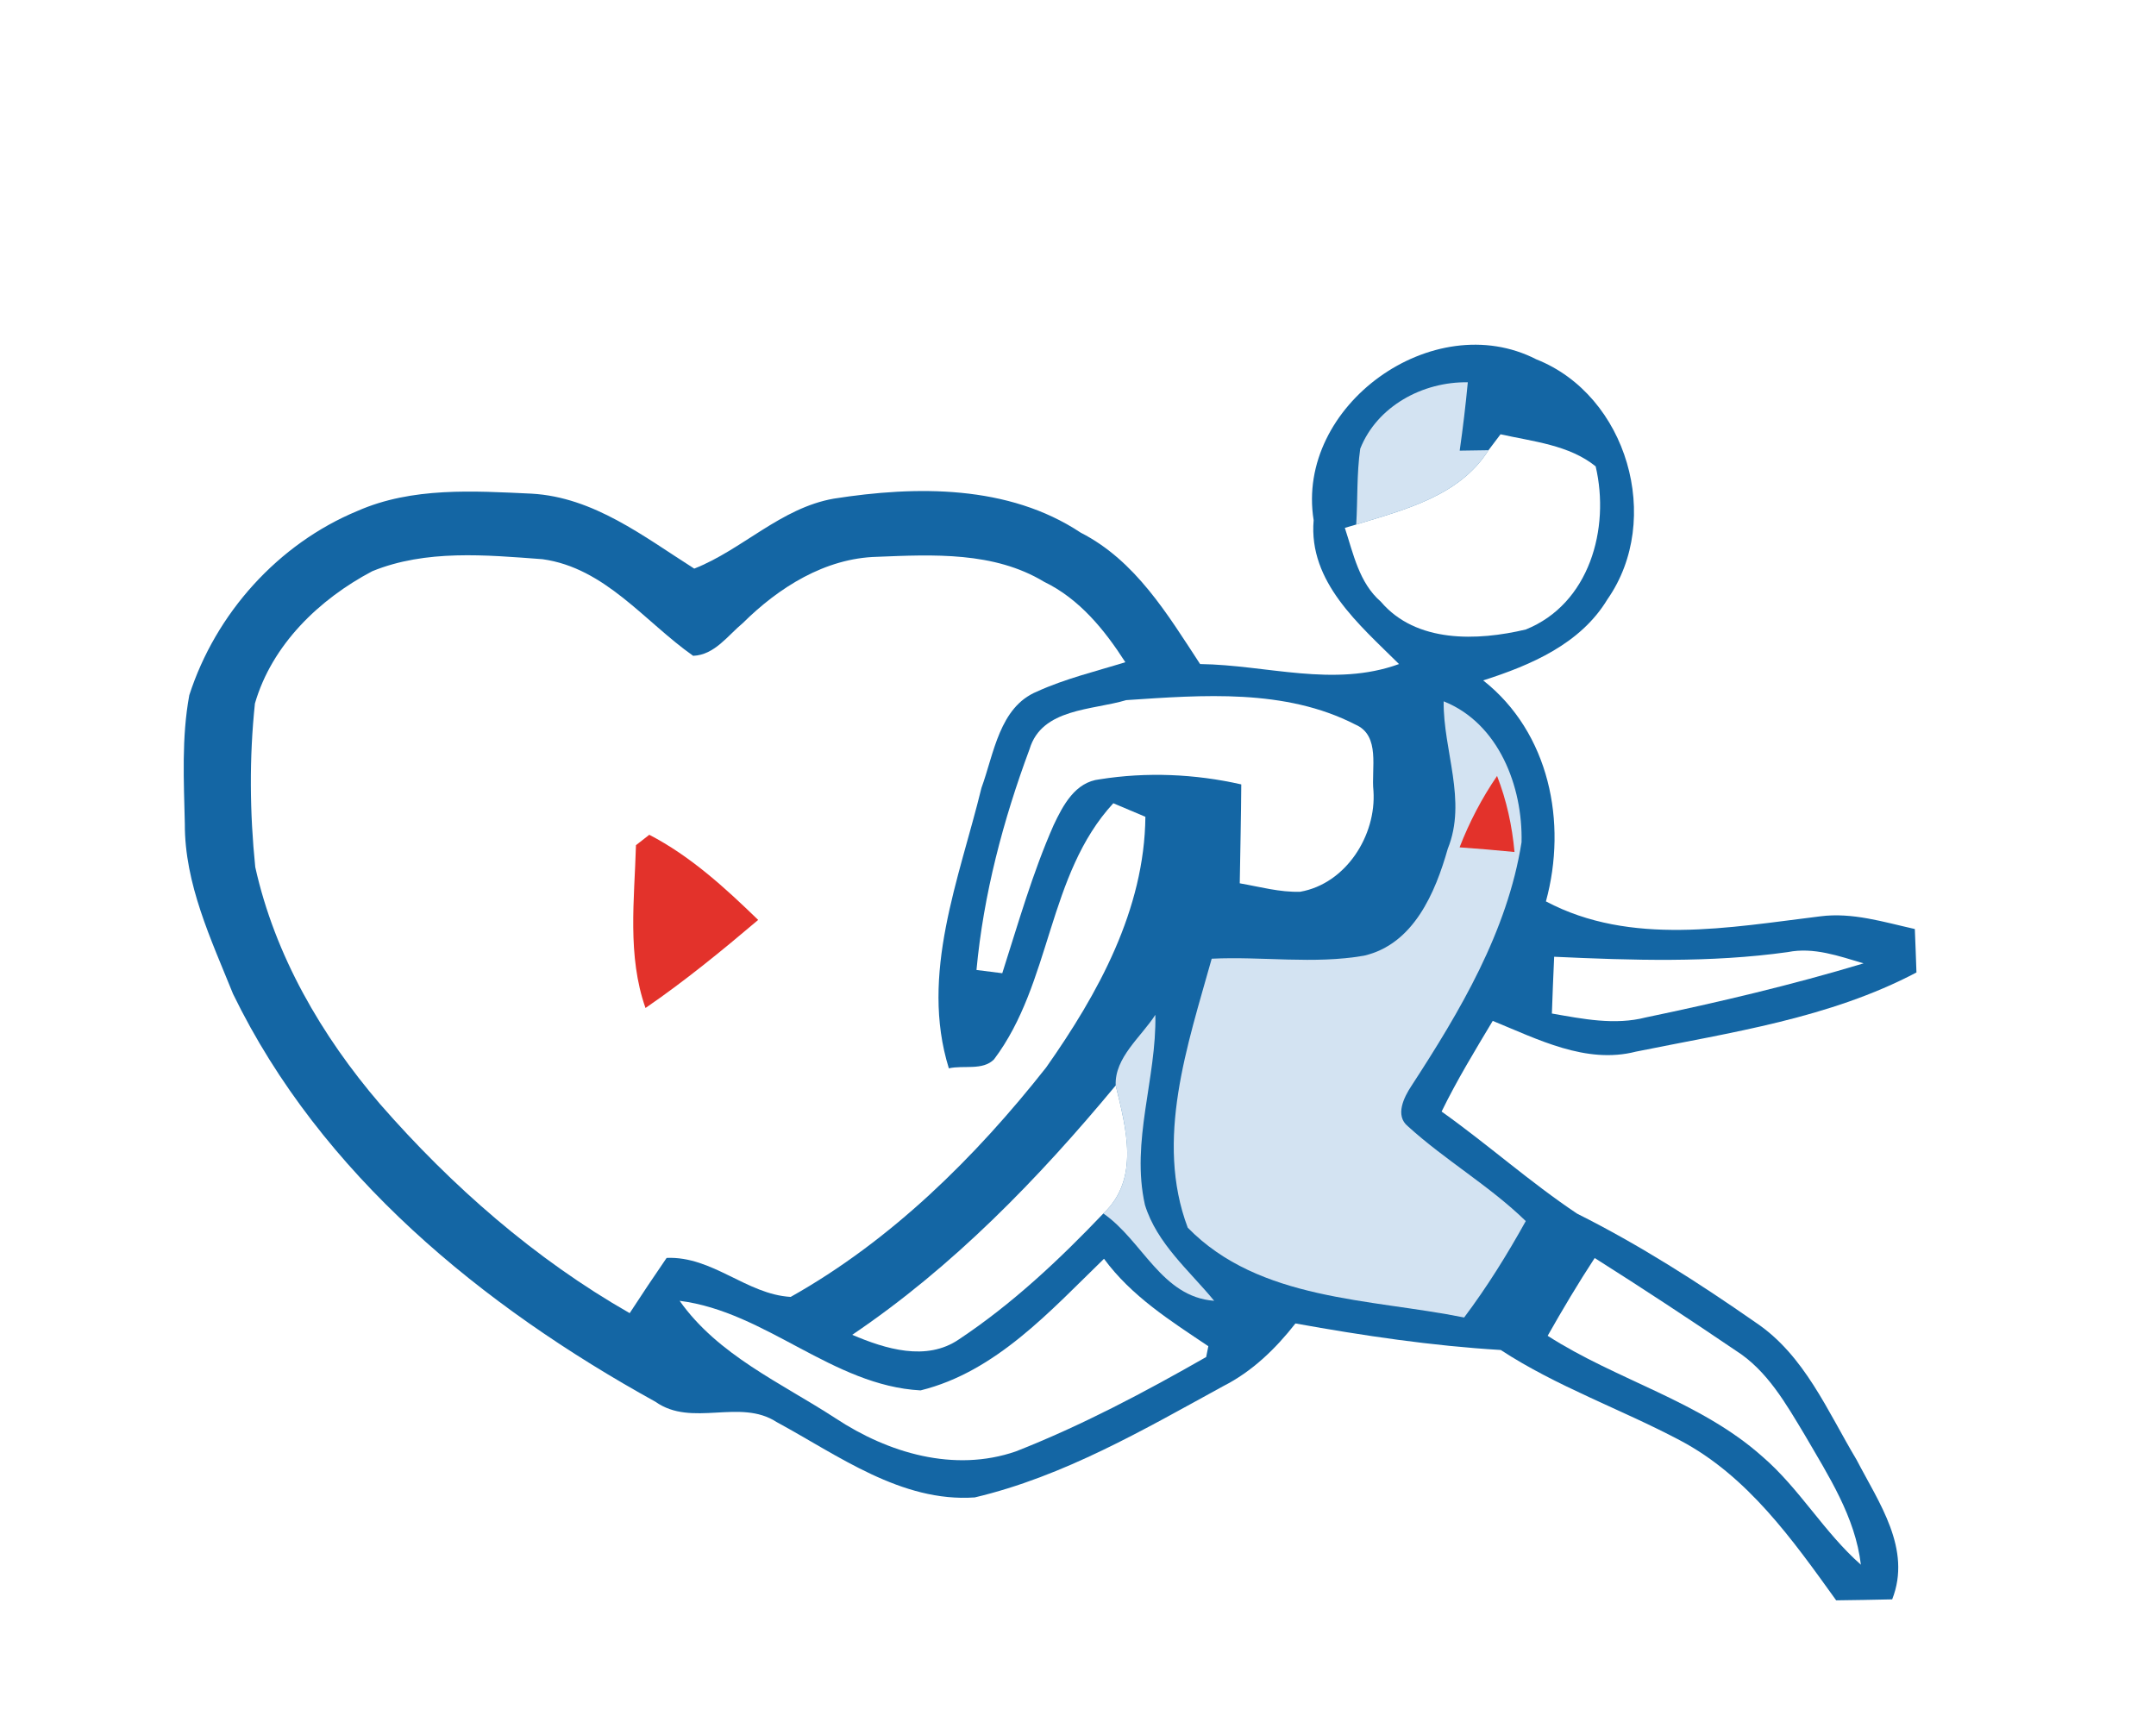 <?xml version="1.0" encoding="UTF-8" ?>
<!DOCTYPE svg PUBLIC "-//W3C//DTD SVG 1.1//EN" "http://www.w3.org/Graphics/SVG/1.1/DTD/svg11.dtd">
<svg width="199pt" height="159pt" viewBox="0 0 199 159" version="1.1" xmlns="http://www.w3.org/2000/svg">
<path fill="#ffffff" d=" M 0.00 0.00 L 199.00 0.00 L 199.00 159.00 L 0.00 159.00 L 0.00 0.00 Z" />
<path fill="#1466a4" d=" M 121.25 48.02 C 119.55 37.43 132.30 28.29 141.80 33.17 C 150.20 36.49 153.51 47.96 148.37 55.32 C 145.88 59.45 141.30 61.40 136.90 62.81 C 143.01 67.63 144.68 75.92 142.69 83.21 C 150.52 87.36 159.62 85.61 168.00 84.59 C 170.98 84.20 173.87 85.12 176.74 85.76 C 176.80 87.10 176.84 88.43 176.89 89.77 C 168.87 94.00 159.77 95.30 150.99 97.08 C 146.39 98.26 141.93 95.93 137.78 94.24 C 136.14 96.98 134.47 99.72 133.06 102.61 C 137.31 105.63 141.22 109.13 145.56 112.03 C 151.33 114.92 156.77 118.40 162.06 122.09 C 166.55 125.10 168.68 130.27 171.36 134.75 C 173.41 138.70 176.48 142.99 174.65 147.64 C 172.93 147.68 171.20 147.71 169.48 147.73 C 165.46 142.14 161.32 136.27 155.08 132.97 C 149.61 130.07 143.72 128.02 138.52 124.62 C 132.15 124.24 125.84 123.30 119.57 122.17 C 117.74 124.51 115.57 126.61 112.90 127.96 C 105.56 131.98 98.18 136.29 89.97 138.23 C 83.19 138.70 77.37 134.35 71.68 131.27 C 68.29 129.06 63.87 131.79 60.50 129.40 C 44.55 120.59 29.62 108.44 21.51 91.75 C 19.48 86.71 17.04 81.61 17.06 76.05 C 16.97 72.10 16.75 68.09 17.47 64.18 C 19.90 56.64 25.66 50.20 33.01 47.16 C 38.04 44.95 43.69 45.32 49.06 45.57 C 54.80 45.89 59.43 49.54 64.08 52.49 C 68.51 50.75 72.06 46.89 76.96 46.03 C 84.57 44.84 93.07 44.74 99.75 49.17 C 104.81 51.75 107.77 56.72 110.77 61.30 C 116.92 61.38 123.11 63.49 129.13 61.30 C 125.48 57.67 120.76 53.74 121.25 48.02 Z" />
<path fill="#d3e3f2" d=" M 125.55 41.42 C 127.11 37.49 131.33 35.22 135.48 35.29 C 135.28 37.40 135.03 39.50 134.73 41.60 C 135.40 41.59 136.72 41.57 137.39 41.56 C 134.72 45.79 129.65 47.05 125.18 48.42 C 125.32 46.09 125.22 43.74 125.55 41.42 Z" />
<path fill="#ffffff" d=" M 138.50 40.09 C 141.49 40.76 144.83 41.07 147.28 43.05 C 148.63 48.80 146.70 55.75 140.83 58.11 C 136.37 59.17 130.71 59.38 127.45 55.54 C 125.45 53.81 124.92 51.13 124.13 48.73 L 125.18 48.42 C 129.65 47.05 134.72 45.79 137.39 41.56 C 137.67 41.19 138.22 40.46 138.50 40.09 Z" />
<path fill="#ffffff" d=" M 34.36 52.73 C 39.31 50.71 44.86 51.23 50.07 51.62 C 55.86 52.42 59.49 57.38 63.98 60.54 C 65.96 60.46 67.18 58.66 68.57 57.51 C 71.88 54.23 76.16 51.52 80.95 51.40 C 86.14 51.19 91.74 50.91 96.36 53.70 C 99.63 55.28 101.95 58.14 103.87 61.13 C 101.13 61.98 98.32 62.65 95.71 63.84 C 92.24 65.28 91.74 69.59 90.59 72.73 C 88.54 81.13 84.88 89.94 87.58 98.62 C 88.93 98.31 90.71 98.85 91.75 97.79 C 97.07 90.73 96.67 80.75 102.76 74.15 C 103.50 74.47 104.98 75.09 105.72 75.40 C 105.64 83.96 101.36 91.72 96.56 98.54 C 90.02 106.84 82.24 114.52 72.98 119.72 C 68.92 119.49 65.76 115.94 61.53 116.12 C 60.37 117.81 59.23 119.51 58.12 121.22 C 49.37 116.22 41.69 109.49 35.08 101.92 C 29.67 95.61 25.37 88.20 23.56 80.04 C 23.05 75.04 23.00 69.94 23.53 64.94 C 25.10 59.51 29.47 55.31 34.36 52.73 Z" />
<path fill="#ffffff" d=" M 95.03 69.15 C 96.16 65.37 100.83 65.57 103.95 64.63 C 111.00 64.16 118.62 63.55 125.11 66.89 C 127.45 67.90 126.55 70.98 126.77 73.00 C 127.05 77.13 124.22 81.58 120.01 82.32 C 118.12 82.38 116.28 81.86 114.43 81.54 C 114.48 78.50 114.55 75.46 114.57 72.41 C 110.30 71.44 105.82 71.25 101.50 71.94 C 99.24 72.19 98.12 74.33 97.25 76.17 C 95.30 80.59 93.98 85.25 92.51 89.84 C 91.91 89.77 90.73 89.62 90.13 89.54 C 90.78 82.56 92.59 75.71 95.03 69.15 Z" />
<path fill="#d3e3f2" d=" M 133.25 64.74 C 138.34 66.77 140.56 72.62 140.44 77.75 C 139.13 86.00 134.76 93.35 130.27 100.25 C 129.59 101.28 128.73 102.98 129.95 103.97 C 133.39 107.10 137.48 109.46 140.83 112.72 C 139.12 115.80 137.26 118.80 135.14 121.62 C 126.47 119.87 116.23 120.09 109.63 113.33 C 106.57 105.22 109.62 96.46 111.84 88.50 C 116.52 88.27 121.26 89.03 125.90 88.22 C 130.47 87.17 132.48 82.41 133.63 78.35 C 135.43 73.90 133.20 69.29 133.25 64.74 Z" />
<path fill="#e3322b" d=" M 134.72 78.22 C 135.62 75.90 136.77 73.69 138.18 71.63 C 139.06 73.88 139.57 76.24 139.79 78.65 C 138.10 78.48 136.41 78.34 134.72 78.22 Z" />
<path fill="#e3322b" d=" M 58.70 78.02 C 59.00 77.78 59.62 77.30 59.93 77.06 C 63.73 79.03 66.93 81.96 69.98 84.92 C 66.62 87.77 63.21 90.56 59.58 93.05 C 57.88 88.23 58.56 83.02 58.70 78.02 Z" />
<path fill="#ffffff" d=" M 143.45 88.32 C 150.64 88.65 157.86 88.89 165.01 87.89 C 167.41 87.41 169.74 88.26 172.01 88.93 C 165.40 90.92 158.67 92.51 151.91 93.92 C 149.04 94.66 146.10 94.06 143.24 93.56 C 143.30 91.81 143.37 90.07 143.45 88.32 Z" />
<path fill="#d3e3f2" d=" M 102.98 100.20 C 102.86 97.63 105.33 95.72 106.64 93.68 C 106.76 99.56 104.36 105.35 105.68 111.23 C 106.79 114.81 109.77 117.28 112.07 120.08 C 107.20 119.72 105.46 114.52 101.84 112.02 C 105.23 108.82 103.94 104.16 102.98 100.20 Z" />
<path fill="#ffffff" d=" M 78.66 123.22 C 87.97 116.93 95.84 108.81 102.98 100.20 C 103.94 104.16 105.23 108.82 101.84 112.02 C 97.78 116.28 93.43 120.37 88.51 123.64 C 85.50 125.70 81.72 124.52 78.66 123.22 Z" />
<path fill="#ffffff" d=" M 84.97 128.35 C 91.93 126.63 96.94 121.01 101.90 116.20 C 104.43 119.65 108.04 121.93 111.53 124.27 C 111.48 124.52 111.38 125.02 111.33 125.27 C 105.66 128.51 99.85 131.59 93.77 133.98 C 88.07 135.95 81.98 134.13 77.13 130.93 C 72.11 127.66 66.28 125.11 62.73 120.08 C 70.70 121.09 76.84 127.91 84.97 128.35 Z" />
<path fill="#ffffff" d=" M 147.19 116.13 C 151.57 118.90 155.90 121.75 160.19 124.66 C 163.12 126.51 164.85 129.59 166.59 132.48 C 168.77 136.24 171.24 140.02 171.76 144.44 C 168.36 141.45 166.10 137.41 162.67 134.46 C 156.93 129.34 149.24 127.42 142.85 123.31 C 144.23 120.87 145.66 118.47 147.19 116.13 Z" />
</svg>
